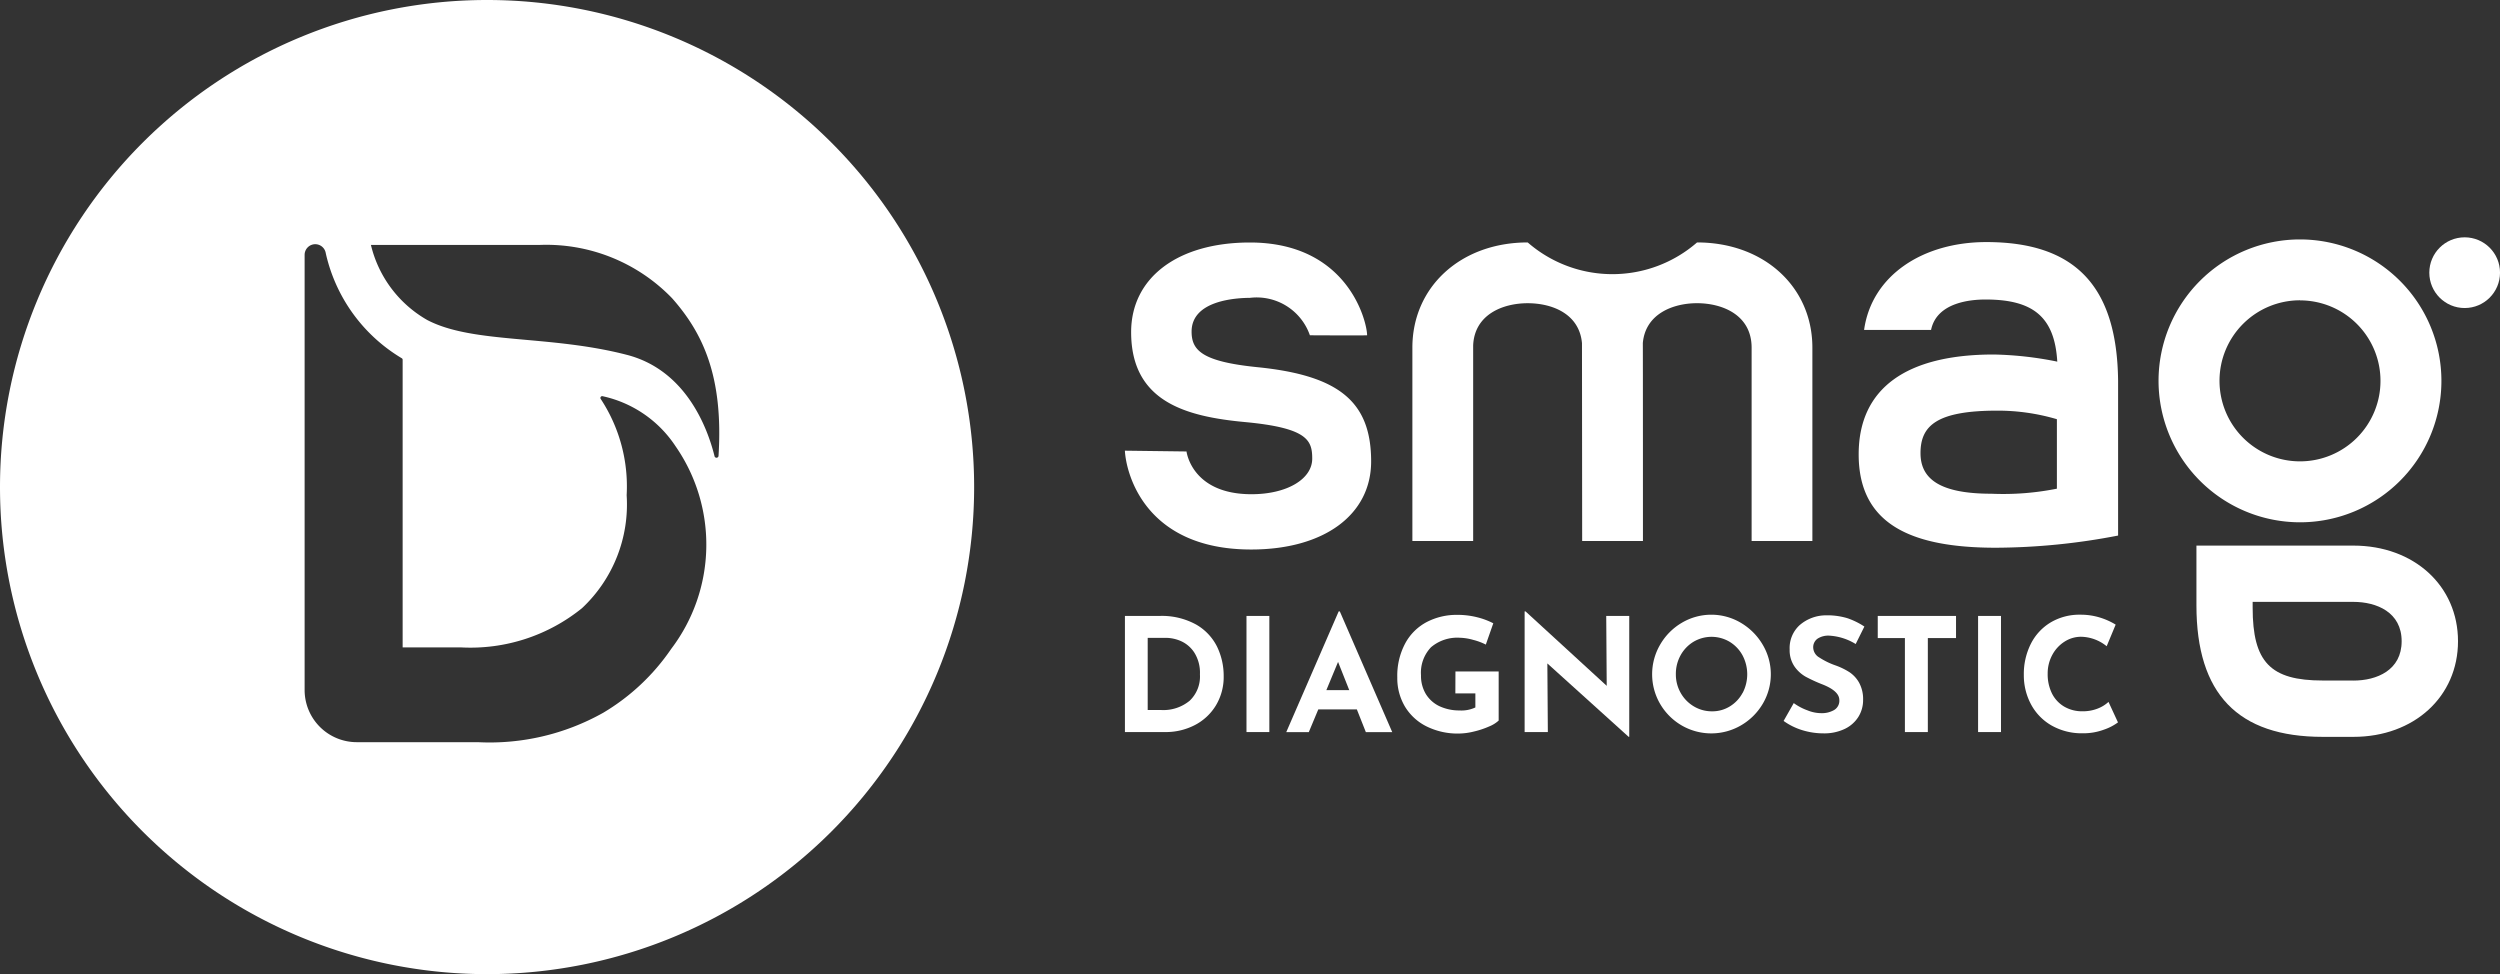 <svg xmlns="http://www.w3.org/2000/svg" width="123.186" height="48" viewBox="0 0 123.186 48"><rect x="0" y="0" width="123.186" height="48" fill="#333333" stroke="none"/><defs><style>.a{fill:#fff;}</style></defs><g transform="translate(61.593 24)"><g transform="translate(-61.593 -24)"><path class="a" d="M1833.024,406.3c-2.94-.006-3.186-2.106-3.186-2.106l-3.037-.039c.063,1.159,1.016,4.87,6.223,4.87,3.583,0,5.911-1.705,5.911-4.342,0-2.934-1.572-4.236-5.6-4.642-2.731-.276-3.247-.828-3.247-1.754,0-1.544,2.2-1.657,2.876-1.663a2.775,2.775,0,0,1,2.953,1.845c.1,0,2.633.015,2.819,0,0-.649-.925-4.572-5.774-4.572-3.556,0-5.853,1.732-5.853,4.415,0,3.435,2.7,4.16,5.61,4.433,3.083.288,3.313.9,3.313,1.8C1836.034,405.563,1834.768,406.306,1833.024,406.3Z" transform="translate(-1771.373 -381.948)"/><ellipse class="a" cx="1.742" cy="1.742" rx="1.742" ry="1.742" transform="translate(119.703 11.694)"/><path class="a" d="M3512.47,402.739a6.969,6.969,0,1,0-6.97-6.969A6.977,6.977,0,0,0,3512.47,402.739Zm0-10.935a3.966,3.966,0,1,1-3.966,3.966A3.965,3.965,0,0,1,3512.47,391.8Z" transform="translate(-3399.139 -377.003)"/><path class="a" d="M3574.733,886H3567v2.946c0,4.357,2.036,6.478,6.225,6.478h1.512c2.986,0,5.152-1.982,5.152-4.712S3577.72,886,3574.733,886Zm0,6.648h-1.51c-2.582,0-3.453-.907-3.453-3.59v-.285h4.961c1.149,0,2.381.51,2.381,1.939s-1.224,1.939-2.378,1.939Z" transform="translate(-3458.772 -859.116)"/><path class="a" d="M2307.73,396.694c1.241,0,2.689.573,2.689,2.191v9.527h2.994v-9.527c0-3-2.39-5.185-5.683-5.185a6.351,6.351,0,0,1-8.344,0c-3.292,0-5.683,2.182-5.683,5.185v9.527h2.995v-9.636c.063-1.535,1.475-2.081,2.685-2.081s2.546.522,2.677,1.966c0,.076.009,9.752.009,9.752h2.995s0-9.679-.006-9.752C2305.184,397.216,2306.549,396.694,2307.73,396.694Z" transform="translate(-2224.109 -381.754)"/><path class="a" d="M3024.691,393.1c-3.128,0-5.649,1.641-6.023,4.33h3.3c.282-1.375,1.992-1.5,2.681-1.5,2.322,0,3.41.835,3.538,3.065l-.04-.012a17.2,17.2,0,0,0-3.094-.343c-4.284,0-6.652,1.651-6.652,4.921,0,3.42,2.543,4.6,6.76,4.6a32.143,32.143,0,0,0,6.023-.6v-7.628C3031.133,395.269,3029.07,393.1,3024.691,393.1Zm.246,12.4c-2.591,0-3.489-.765-3.489-2,0-1.347.788-2.094,3.789-2.094a10.3,10.3,0,0,1,2.931.422v3.423a13.456,13.456,0,0,1-3.231.249Z" transform="translate(-2926.816 -381.172)"/><path class="a" d="M24,0A24,24,0,1,0,48,24,24,24,0,0,0,24,0Zm9.075,31.971a10.612,10.612,0,0,1-3.35,3.149,11.42,11.42,0,0,1-6.184,1.45H17.58A2.57,2.57,0,0,1,15.01,34V12.558a.525.525,0,0,1,.525-.525h0a.525.525,0,0,1,.513.422l.012.058a8.077,8.077,0,0,0,3.738,5.14.085.085,0,0,1,.042.073V31.9H22.71a8.731,8.731,0,0,0,5.968-1.933,7,7,0,0,0,2.2-5.568A7.83,7.83,0,0,0,29.6,19.658a.088.088,0,0,1,.085-.137,5.767,5.767,0,0,1,3.6,2.464A8.5,8.5,0,0,1,33.075,31.971Zm2.33-9.527a.1.1,0,0,1-.2.021c-.334-1.341-1.381-4.214-4.3-4.976-3.844-1-7.579-.534-9.852-1.72a5.814,5.814,0,0,1-2.776-3.7h8.31A8.611,8.611,0,0,1,33.121,14.7c1.5,1.7,2.527,3.82,2.285,7.749Z"/><path class="a" d="M1830.31,1000.725a3.488,3.488,0,0,0-1.8-.425H1826.8v5.722h1.99a3.108,3.108,0,0,0,1.441-.337,2.618,2.618,0,0,0,1.047-.968,2.712,2.712,0,0,0,.388-1.453,3.286,3.286,0,0,0-.322-1.441A2.578,2.578,0,0,0,1830.31,1000.725Zm-.328,3.759a2.031,2.031,0,0,1-1.392.452h-.668v-3.556h.917a1.873,1.873,0,0,1,.71.155,1.531,1.531,0,0,1,.662.558,1.858,1.858,0,0,1,.285,1.089A1.642,1.642,0,0,1,1829.982,1004.485Z" transform="translate(-1771.37 -969.95)"/><rect class="a" width="1.126" height="5.722" transform="translate(61.42 30.35)"/><path class="a" d="M2091.481,992.9l-2.582,5.947h1.111l.467-1.119h1.9l.443,1.119h1.3l-2.582-5.947Zm-.607,3.88.577-1.392.552,1.392Z" transform="translate(-2025.519 -962.773)"/><path class="a" d="M2272.163,1002.174h.986v.692a1.61,1.61,0,0,1-.786.148,2.307,2.307,0,0,1-.983-.209,1.582,1.582,0,0,1-.671-.6,1.733,1.733,0,0,1-.239-.922,1.816,1.816,0,0,1,.494-1.384,2,2,0,0,1,1.426-.467,2.607,2.607,0,0,1,.656.106,2.9,2.9,0,0,1,.618.231l.368-1.05a3.618,3.618,0,0,0-.808-.3,3.94,3.94,0,0,0-.979-.115,3.18,3.18,0,0,0-1.478.346,2.56,2.56,0,0,0-1.065,1.041,3.375,3.375,0,0,0-.4,1.7,2.734,2.734,0,0,0,.373,1.426,2.586,2.586,0,0,0,1.062.98,3.443,3.443,0,0,0,1.6.355,3.228,3.228,0,0,0,.743-.1,4.205,4.205,0,0,0,.747-.249,1.543,1.543,0,0,0,.47-.291v-2.418h-2.13Z" transform="translate(-2200.451 -968.007)"/><path class="a" d="M2480.045,996.567l-4-3.668H2476v5.947h1.144l-.024-3.383,4.005,3.617h.03v-5.956h-1.134Z" transform="translate(-2400.875 -962.773)"/><path class="a" d="M2687.419,998.691a2.852,2.852,0,0,0-2.916,0,2.973,2.973,0,0,0-1.065,1.077,2.9,2.9,0,0,0,0,2.916,2.946,2.946,0,0,0,1.062,1.062,2.91,2.91,0,0,0,2.919,0,2.98,2.98,0,0,0,1.074-1.062,2.855,2.855,0,0,0,0-2.916A3.031,3.031,0,0,0,2687.419,998.691Zm.082,3.453a1.73,1.73,0,0,1-.622.661,1.632,1.632,0,0,1-.876.246,1.726,1.726,0,0,1-.907-.246,1.79,1.79,0,0,1-.646-.665,1.832,1.832,0,0,1-.236-.916,1.892,1.892,0,0,1,.233-.935,1.782,1.782,0,0,1,.635-.664,1.742,1.742,0,0,1,1.781,0,1.77,1.77,0,0,1,.634.664,1.988,1.988,0,0,1,.009,1.854Z" transform="translate(-2601.637 -968.001)"/><path class="a" d="M2898.463,1000.447a.974.974,0,0,1,.579-.149,2.785,2.785,0,0,1,1.3.413l.428-.861a3.66,3.66,0,0,0-.832-.41,3.407,3.407,0,0,0-1.064-.143,1.987,1.987,0,0,0-1.3.489,1.525,1.525,0,0,0-.486,1.189,1.426,1.426,0,0,0,.236.84,1.687,1.687,0,0,0,.565.513,7.42,7.42,0,0,0,.816.373q.831.328.831.771a.529.529,0,0,1-.264.495,1.2,1.2,0,0,1-.622.151,1.819,1.819,0,0,1-.684-.139,2.7,2.7,0,0,1-.676-.358l-.5.88a3.166,3.166,0,0,0,.941.461,3.5,3.5,0,0,0,1.019.151,2.337,2.337,0,0,0,1.056-.221,1.61,1.61,0,0,0,.674-.6,1.552,1.552,0,0,0,.227-.819,1.682,1.682,0,0,0-.191-.846,1.508,1.508,0,0,0-.476-.525,3.36,3.36,0,0,0-.691-.337,3.655,3.655,0,0,1-.8-.391.584.584,0,0,1-.3-.479A.516.516,0,0,1,2898.463,1000.447Z" transform="translate(-2808.904 -968.977)"/><path class="a" d="M3049.4,1001.39h1.338v4.633h1.13v-4.633h1.389V1000.3H3049.4Z" transform="translate(-2956.875 -969.95)"/><rect class="a" width="1.129" height="5.722" transform="translate(97.469 30.35)"/><path class="a" d="M3290.443,1002.916a1.978,1.978,0,0,1-.752.137,1.731,1.731,0,0,1-.911-.234,1.559,1.559,0,0,1-.6-.649,2.129,2.129,0,0,1-.209-.968,1.909,1.909,0,0,1,.225-.922,1.752,1.752,0,0,1,.607-.659,1.5,1.5,0,0,1,.816-.24,2.058,2.058,0,0,1,1.259.467l.443-1.065a3.367,3.367,0,0,0-.777-.349,3.2,3.2,0,0,0-.965-.14,2.77,2.77,0,0,0-1.453.376,2.58,2.58,0,0,0-.981,1.052,3.306,3.306,0,0,0-.349,1.539,3.021,3.021,0,0,0,.349,1.441,2.629,2.629,0,0,0,1.01,1.047,3.012,3.012,0,0,0,1.553.388,2.9,2.9,0,0,0,1.035-.179,2.539,2.539,0,0,0,.692-.358l-.467-1.01A1.661,1.661,0,0,1,3290.443,1002.916Z" transform="translate(-3187.073 -968.005)"/></g></g></svg>